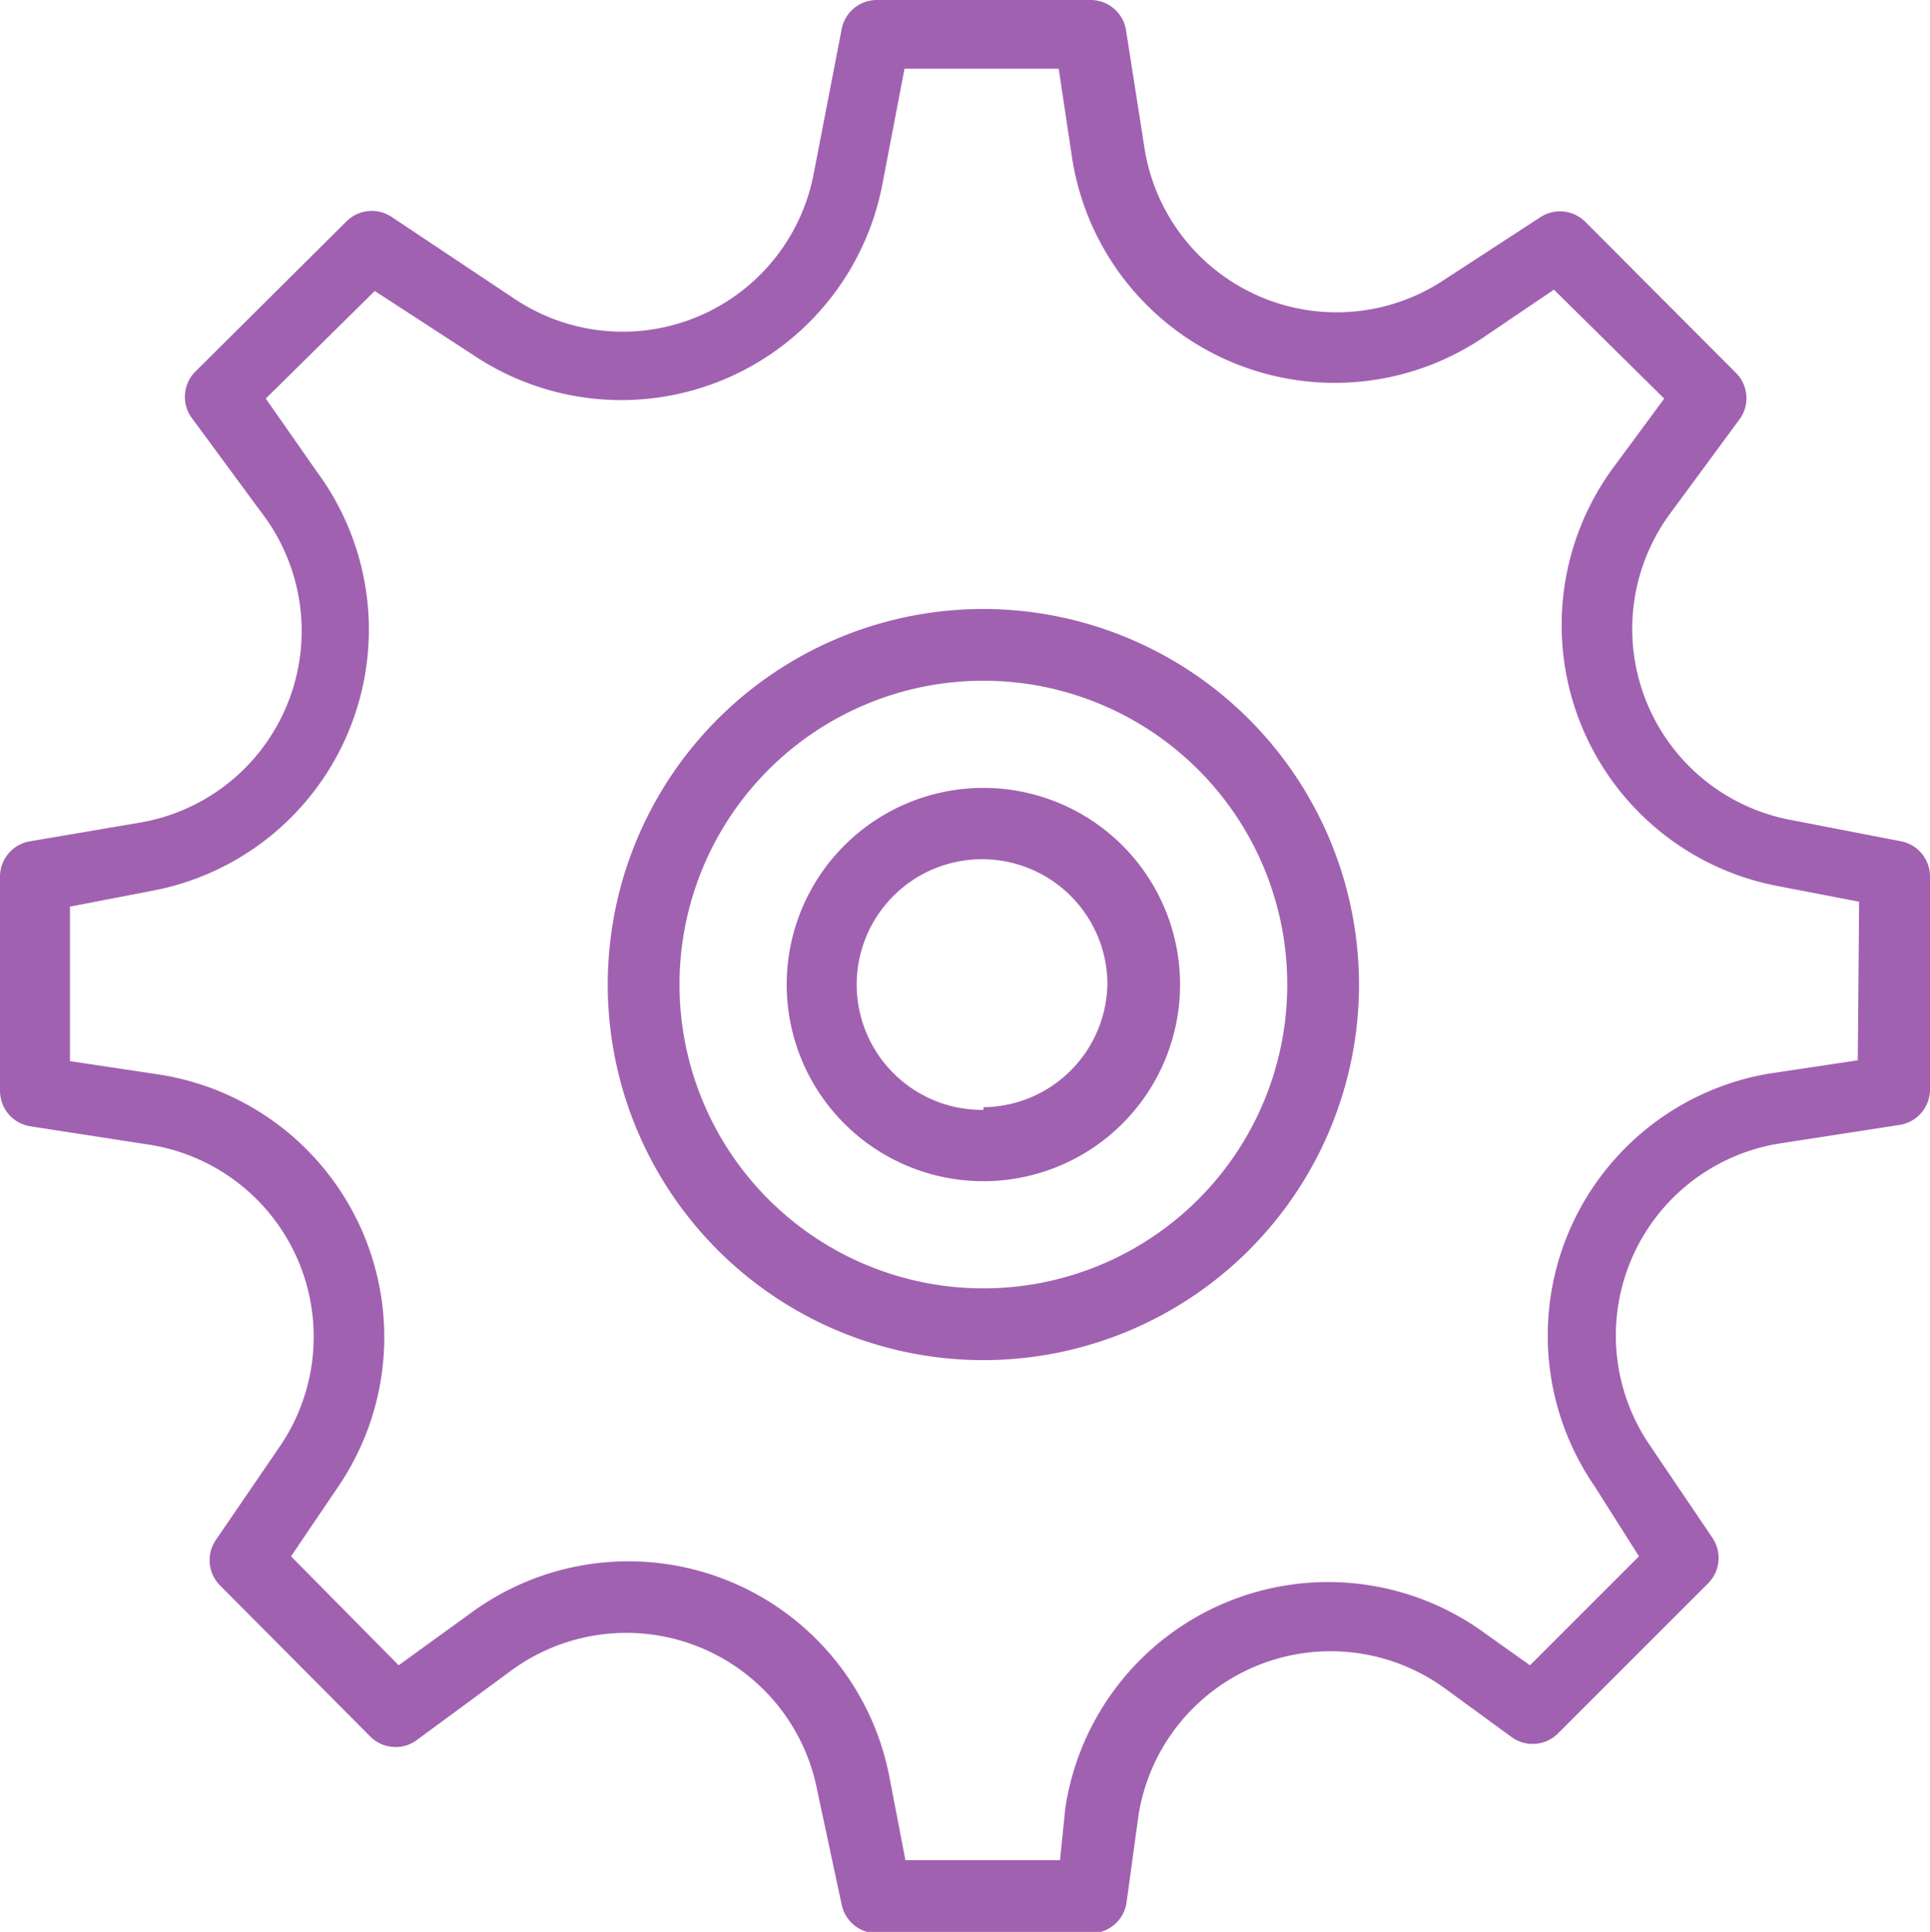 <svg id="Capa_1" data-name="Capa 1" xmlns="http://www.w3.org/2000/svg" viewBox="0 0 43.57 43.62"><defs><style>.cls-1{fill:#a161b1;}</style></defs><title>parametresviolet</title><path class="cls-1" d="M42.94,19l-2.53-.49a4.39,4.39,0,0,1-2.71-6.91l1.59-2.16a.81.81,0,0,0-.08-1L35.78,5a.81.81,0,0,0-1-.1l-2.15,1.4a4.39,4.39,0,0,1-6.8-3L25.42.68a.81.81,0,0,0-.8-.68H19.78A.81.81,0,0,0,19,.66l-.63,3.26a4.39,4.39,0,0,1-6.78,2.81L8.83,4.89a.81.81,0,0,0-1,.1L4.39,8.41a.81.81,0,0,0-.08,1L5.9,11.57a4.39,4.39,0,0,1-2.72,7L.65,19a.81.81,0,0,0-.65.79v4.84a.81.81,0,0,0,.68.8l2.65.41a4.39,4.39,0,0,1,3,6.8L4.86,34.79a.81.81,0,0,0,.1,1l3.42,3.44a.81.81,0,0,0,1,.08l2.16-1.59a4.39,4.39,0,0,1,6.91,2.71L19,43a.81.81,0,0,0,.79.65h4.84a.81.81,0,0,0,.8-.68L25.7,41a4.39,4.39,0,0,1,6.93-2.87l1.52,1.11a.81.81,0,0,0,1-.08l3.42-3.42a.81.81,0,0,0,.1-1l-1.44-2.13a4.39,4.39,0,0,1,3-6.8l2.65-.41a.81.81,0,0,0,.69-.8V19.81A.81.81,0,0,0,42.94,19Zm-1,4.94-2,.3A6,6,0,0,0,36,33.56l1,1.58L34.54,37.6l-1-.71a6,6,0,0,0-9.49,3.93L23.93,42H20.44l-.36-1.87a6,6,0,0,0-9.45-3.71L9,37.6,6.57,35.14l1.07-1.58a6,6,0,0,0-4.06-9.3l-2-.3V20.47l1.87-.36a6,6,0,0,0,3.71-9.45L6,9,8.46,6.57,10.66,8a6,6,0,0,0,9.26-3.84l.5-2.61H23.9l.3,2a6,6,0,0,0,9.3,4.06l1.58-1.07L37.57,9l-1.18,1.6A6,6,0,0,0,40.1,20l1.87.36Z" transform="translate(0 0)"/><path class="cls-1" d="M22.2,13.75a8.48,8.48,0,1,0,8.48,8.48h0A8.49,8.49,0,0,0,22.2,13.75Zm0,15.34a6.86,6.86,0,1,1,6.86-6.86A6.86,6.86,0,0,1,22.2,29.09Z" transform="translate(0 0)"/><path class="cls-1" d="M22.2,17.79a4.44,4.44,0,1,0,4.44,4.44,4.44,4.44,0,0,0-4.44-4.44Zm0,7.27A2.83,2.83,0,1,1,25,22.2h0A2.83,2.83,0,0,1,22.2,25Z" transform="translate(0 0)"/></svg>